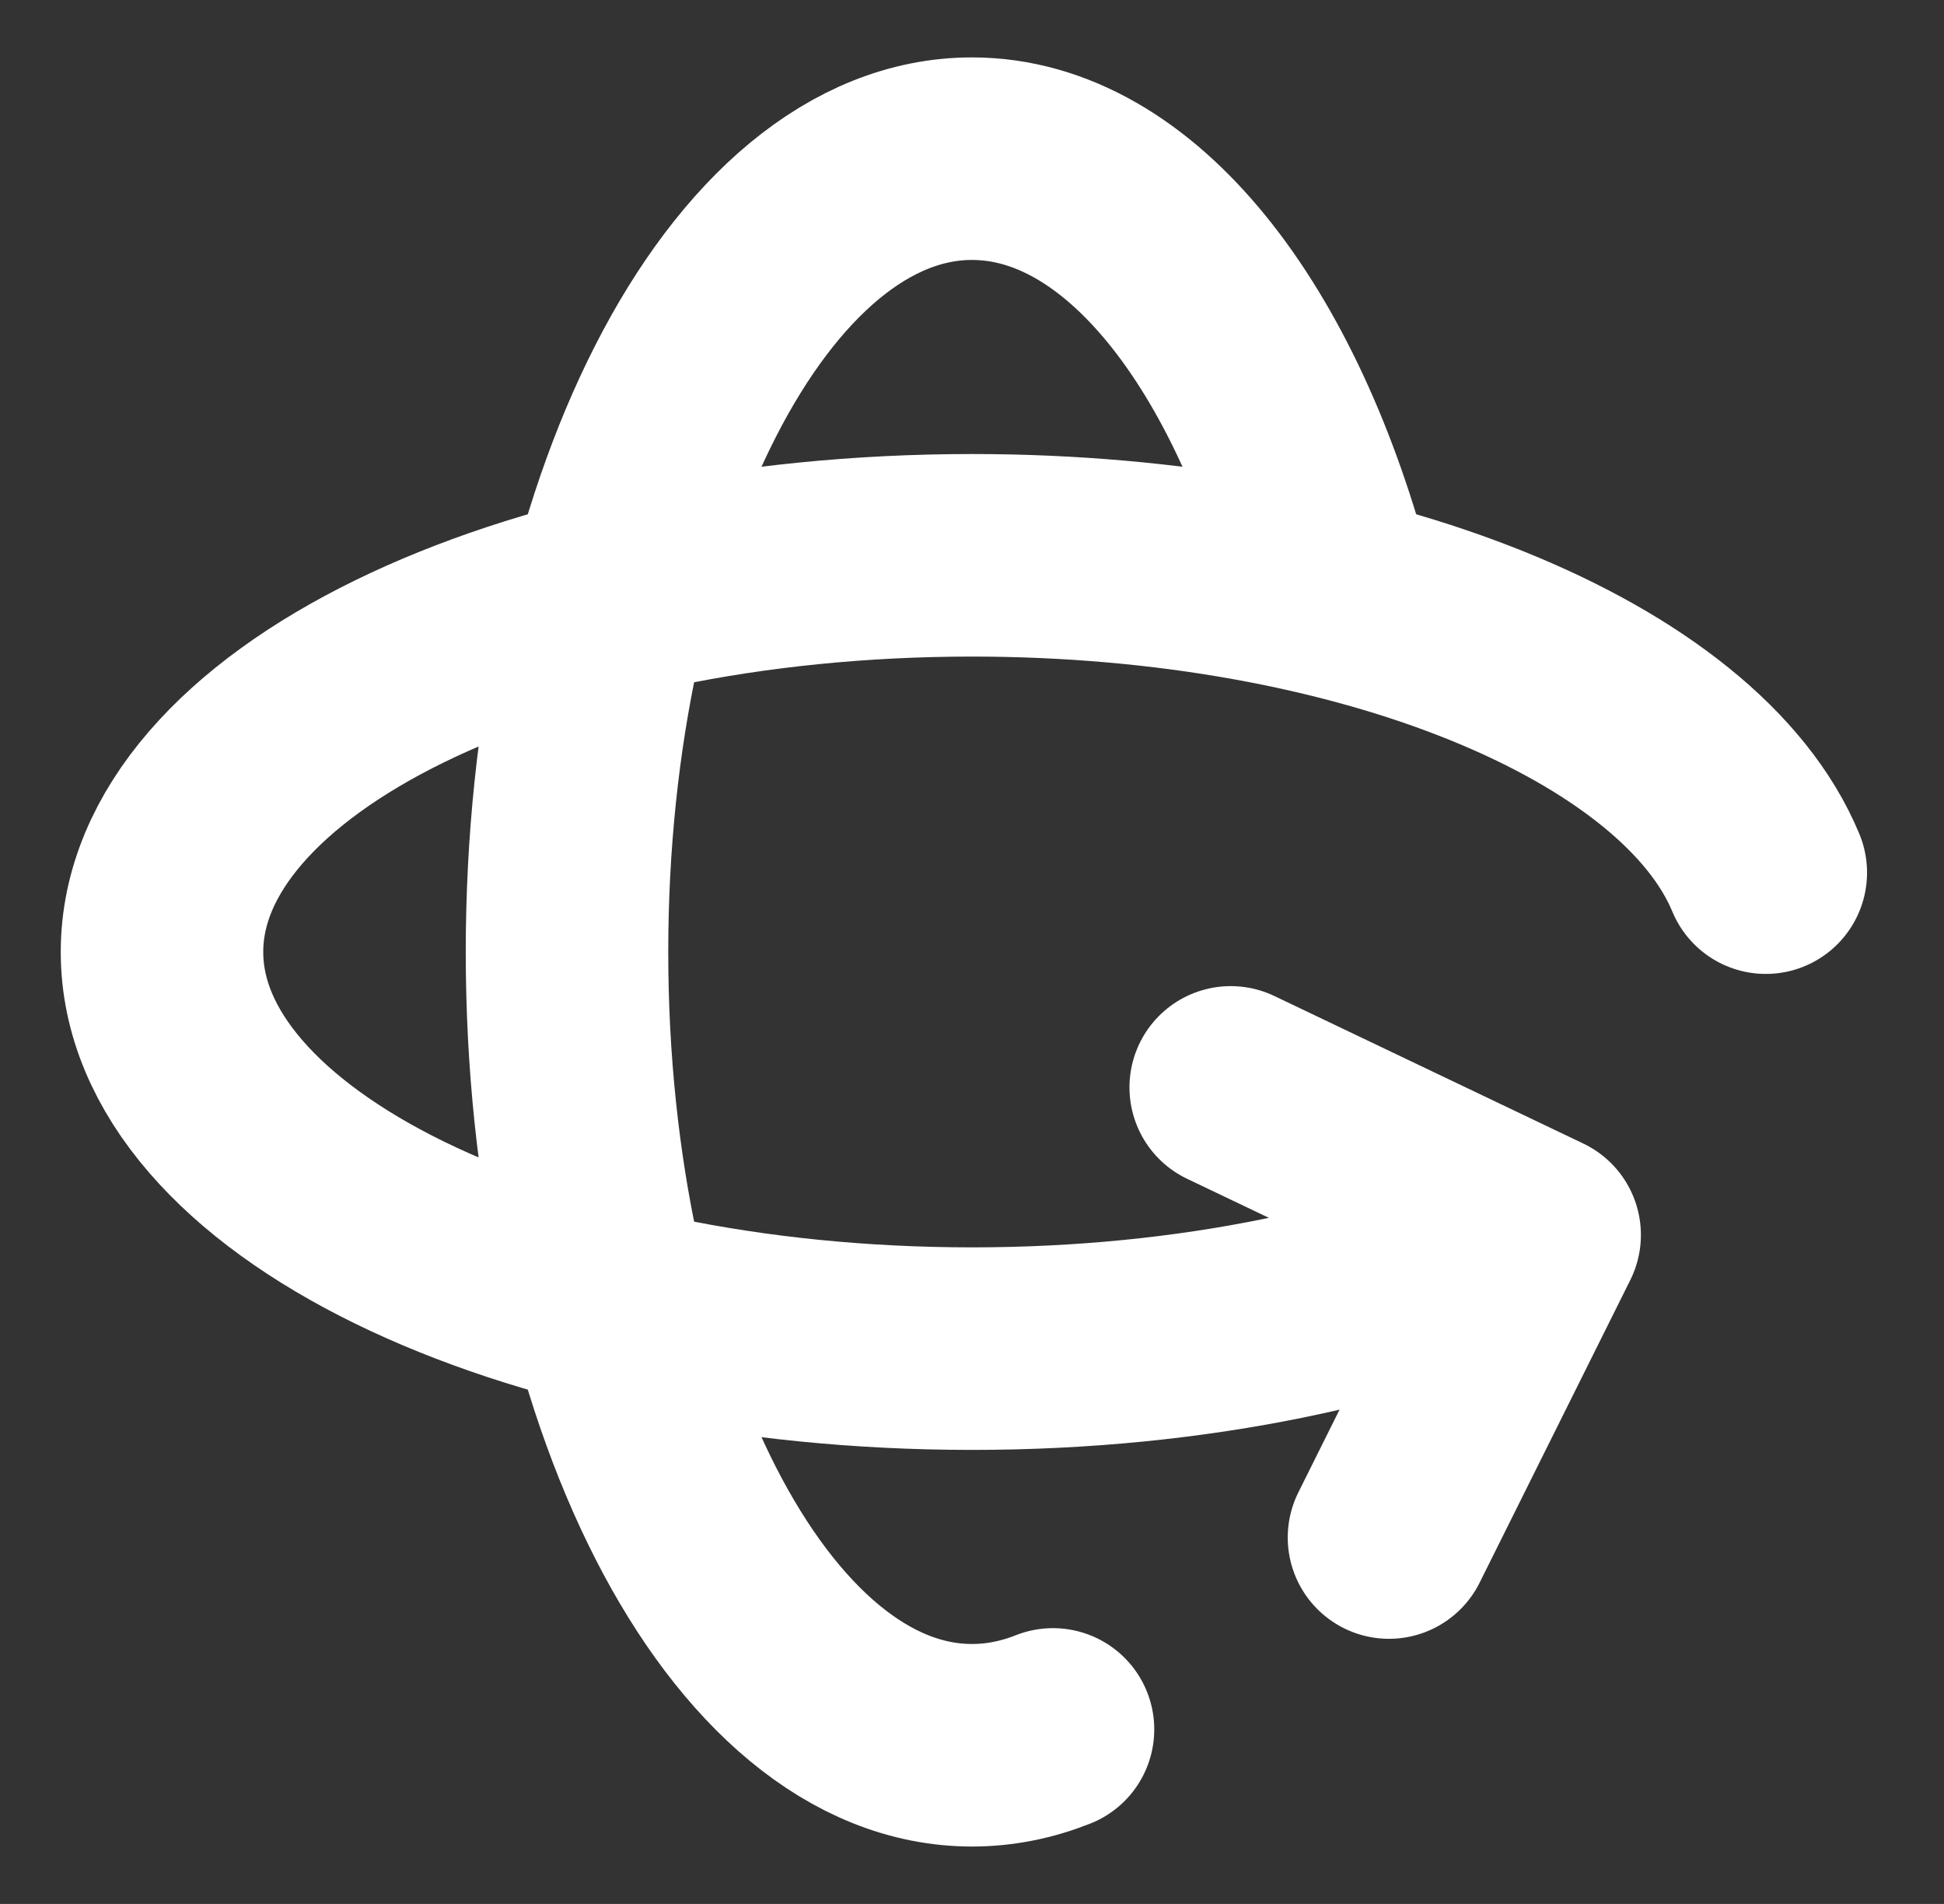 <svg width="48" height="47" viewBox="0 0 48 47" fill="none" xmlns="http://www.w3.org/2000/svg">
<rect x="0" y="0" width="48" height="47" fill="#333333" stroke="none"/>
<path d="M32.932 14.688C31.286 8.297 27.904 3.917 24 3.917C18.478 3.917 14 12.684 14 23.5C14 34.316 18.478 43.083 24 43.083C24.684 43.083 25.354 42.948 26 42.692M30.388 26.843L38.016 30.485L34.296 37.955" stroke="white" stroke-width="5" stroke-linecap="round" stroke-linejoin="round"/>
<path d="M38 30.491C34.392 32.224 29.452 33.292 24 33.292C12.954 33.292 4 28.907 4 23.5C4 18.093 12.954 13.708 24 13.708C33.676 13.708 41.746 17.073 43.6 21.542" stroke="white" stroke-width="5" stroke-linecap="round" stroke-linejoin="round"/>
</svg>
